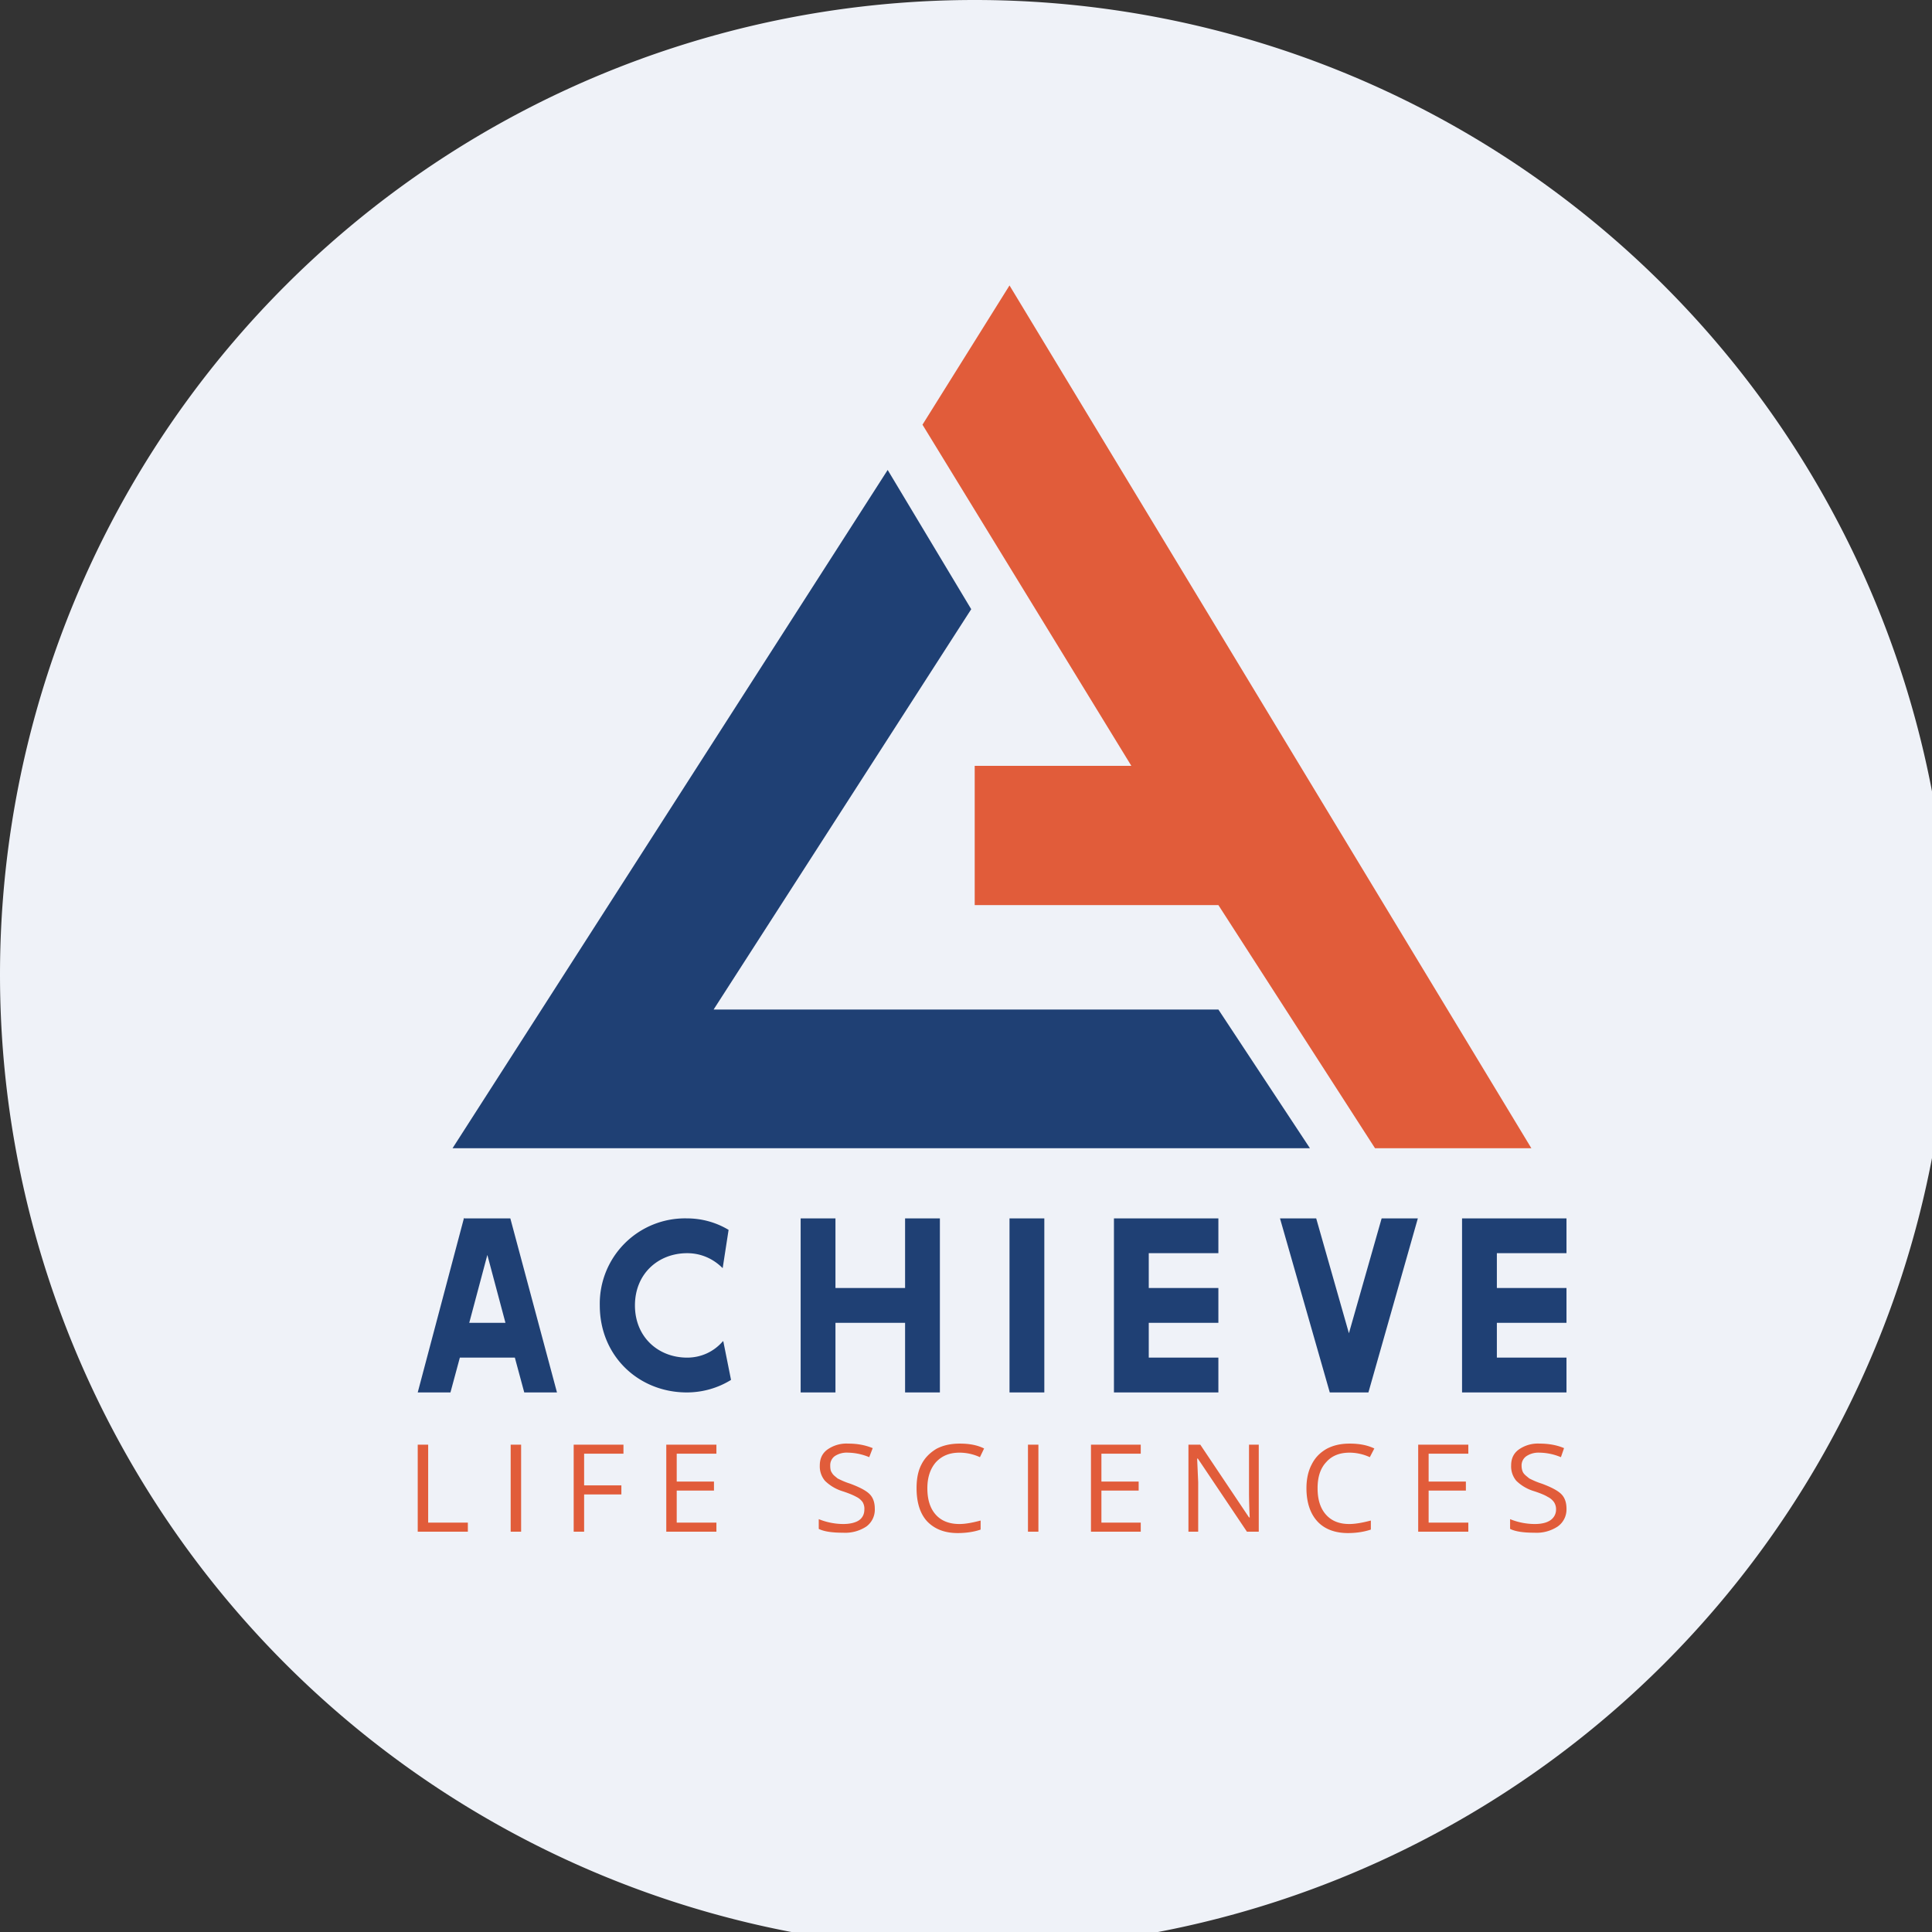 <?xml version="1.0" encoding="UTF-8"?>
<!-- generated by Finnhub -->
<svg viewBox="0 0 55.5 55.5" xmlns="http://www.w3.org/2000/svg">
<rect x="0" y="0" width="55.5" height="55.5" fill="#333333" stroke="none"/>
<path d="M 0,28 A 28,28 0 1,1 56,28 A 28,28 0 0,1 0,28 Z" fill="rgb(239, 242, 248)"/>
<path d="M 37.63,32.985 H 13 L 25.5,13.5 L 27.9,17.5 L 20.5,29 H 35 L 37.64,33 Z" fill="rgb(31, 64, 116)"/>
<path d="M 43.99,32.985 H 39.5 L 35,26 H 28 V 22 H 32.5 L 26.5,12.2 L 29,8.2 L 44,33 Z M 12,44 V 41.5 H 12.3 V 43.74 H 13.44 V 44 H 12 Z M 14.67,44 V 41.5 H 14.97 V 44 H 14.67 Z M 16.78,44 H 16.48 V 41.5 H 17.91 V 41.76 H 16.78 V 42.67 H 17.85 V 42.93 H 16.78 V 44 Z M 20.58,44 H 19.14 V 41.5 H 20.58 V 41.76 H 19.44 V 42.56 H 20.51 V 42.82 H 19.44 V 43.74 H 20.58 V 44 Z M 25.13,43.34 A 0.6,0.6 0 0,1 24.89,43.85 A 1.1,1.1 0 0,1 24.22,44.03 C 23.92,44.03 23.68,44 23.52,43.92 V 43.64 A 1.9,1.9 0 0,0 24.22,43.78 C 24.42,43.78 24.58,43.74 24.68,43.67 C 24.78,43.6 24.83,43.49 24.83,43.37 A 0.37,0.37 0 0,0 24.78,43.15 A 0.48,0.48 0 0,0 24.6,43 C 24.51,42.95 24.39,42.9 24.21,42.84 A 1.24,1.24 0 0,1 23.7,42.54 A 0.64,0.64 0 0,1 23.55,42.1 C 23.55,41.9 23.62,41.75 23.77,41.64 A 0.95,0.95 0 0,1 24.37,41.47 C 24.62,41.47 24.85,41.51 25.07,41.6 L 24.97,41.86 A 1.64,1.64 0 0,0 24.36,41.73 A 0.62,0.62 0 0,0 23.98,41.83 A 0.32,0.32 0 0,0 23.85,42.1 C 23.85,42.19 23.86,42.26 23.9,42.31 C 23.93,42.37 23.99,42.41 24.06,42.47 C 24.14,42.51 24.26,42.57 24.42,42.62 C 24.69,42.72 24.88,42.82 24.98,42.92 C 25.08,43.02 25.13,43.16 25.13,43.34 Z M 27.56,41.73 C 27.28,41.73 27.06,41.82 26.89,42 C 26.73,42.18 26.64,42.43 26.64,42.75 C 26.64,43.08 26.72,43.33 26.88,43.51 C 27.04,43.69 27.27,43.78 27.56,43.78 C 27.74,43.78 27.94,43.74 28.17,43.68 V 43.94 C 28,44 27.77,44.04 27.51,44.04 C 27.13,44.04 26.84,43.92 26.63,43.7 C 26.43,43.48 26.33,43.16 26.33,42.75 C 26.33,42.49 26.37,42.26 26.47,42.07 C 26.57,41.87 26.72,41.73 26.9,41.62 C 27.09,41.52 27.31,41.47 27.57,41.47 C 27.84,41.47 28.07,41.51 28.27,41.61 L 28.15,41.86 A 1.4,1.4 0 0,0 27.56,41.73 Z M 29.53,44 V 41.5 H 29.83 V 44 H 29.53 Z M 32.77,44 H 31.34 V 41.5 H 32.77 V 41.76 H 31.64 V 42.56 H 32.71 V 42.82 H 31.64 V 43.74 H 32.77 V 44 Z M 36.16,44 H 35.82 L 34.41,41.9 H 34.39 L 34.42,42.58 V 44 H 34.14 V 41.5 H 34.48 L 35.88,43.59 H 35.9 A 17.27,17.27 0 0,1 35.88,42.94 V 41.5 H 36.16 V 44 Z M 38.77,41.73 C 38.48,41.73 38.26,41.82 38.1,42 C 37.93,42.18 37.85,42.43 37.85,42.75 C 37.85,43.08 37.93,43.33 38.09,43.51 C 38.25,43.69 38.47,43.78 38.76,43.78 C 38.94,43.78 39.15,43.74 39.38,43.68 V 43.94 C 39.2,44 38.98,44.04 38.72,44.04 C 38.34,44.04 38.04,43.92 37.84,43.7 C 37.64,43.48 37.53,43.16 37.53,42.75 C 37.53,42.49 37.58,42.26 37.68,42.07 C 37.78,41.87 37.92,41.73 38.11,41.62 C 38.3,41.52 38.51,41.47 38.77,41.47 C 39.04,41.47 39.27,41.51 39.48,41.61 L 39.35,41.86 A 1.4,1.4 0 0,0 38.77,41.73 Z M 42.18,44 H 40.74 V 41.5 H 42.18 V 41.76 H 41.04 V 42.56 H 42.11 V 42.82 H 41.04 V 43.74 H 42.18 V 44 Z M 45,43.34 A 0.6,0.6 0 0,1 44.75,43.85 A 1.1,1.1 0 0,1 44.08,44.03 C 43.78,44.03 43.54,44 43.38,43.92 V 43.64 A 1.9,1.9 0 0,0 44.09,43.78 C 44.29,43.78 44.44,43.74 44.54,43.67 C 44.64,43.6 44.7,43.49 44.7,43.37 A 0.37,0.37 0 0,0 44.64,43.15 A 0.48,0.48 0 0,0 44.46,43 C 44.38,42.95 44.26,42.9 44.08,42.84 A 1.24,1.24 0 0,1 43.56,42.54 A 0.64,0.64 0 0,1 43.41,42.1 C 43.41,41.9 43.48,41.75 43.63,41.64 A 0.95,0.95 0 0,1 44.23,41.47 C 44.48,41.47 44.72,41.51 44.93,41.6 L 44.84,41.86 A 1.64,1.64 0 0,0 44.22,41.73 A 0.62,0.62 0 0,0 43.85,41.83 A 0.32,0.32 0 0,0 43.71,42.1 C 43.71,42.19 43.73,42.26 43.76,42.31 C 43.8,42.37 43.86,42.41 43.93,42.47 C 44.01,42.51 44.13,42.57 44.29,42.62 C 44.56,42.72 44.75,42.82 44.85,42.92 C 44.95,43.02 45,43.16 45,43.34 Z" fill="rgb(225, 92, 58)"/>
<path d="M 13.33,34.985 L 12,40 H 12.94 L 13.21,39 H 14.79 L 15.06,40 H 16 L 14.66,35 H 13.34 Z M 14.52,38 L 14,36.05 L 13.48,38 H 14.52 Z" fill="rgb(31, 64, 116)" fill-rule="evenodd"/>
<path d="M 20.77,38.525 C 20.51,38.83 20.14,39 19.74,39 C 18.91,39 18.24,38.41 18.24,37.5 S 18.91,36 19.74,36 C 20.14,36 20.49,36.16 20.76,36.43 L 20.93,35.33 C 20.58,35.12 20.17,35 19.73,35 A 2.45,2.45 0 0,0 17.23,37.5 C 17.23,38.96 18.35,40 19.73,40 C 20.19,40 20.63,39.87 21,39.64 L 20.78,38.54 Z M 23,35 H 24 V 37 H 26 V 35 H 27 V 40 H 26 V 38 H 24 V 40 H 23 V 35 Z M 29,35 H 30 V 40 H 29 Z M 33,35 H 32 V 40 H 35 V 39 H 33 V 38 H 35 V 37 H 33 V 36 H 35 V 35 H 33 Z M 43,35 H 42 V 40 H 45 V 39 H 43 V 38 H 45 V 37 H 43 V 36 H 45 V 35 H 43 Z M 38.2,40 L 36.77,35 H 37.81 L 38.75,38.3 L 39.69,35 H 40.73 L 39.31,40 H 38.19 Z" fill="rgb(31, 64, 116)"/>
</svg>
